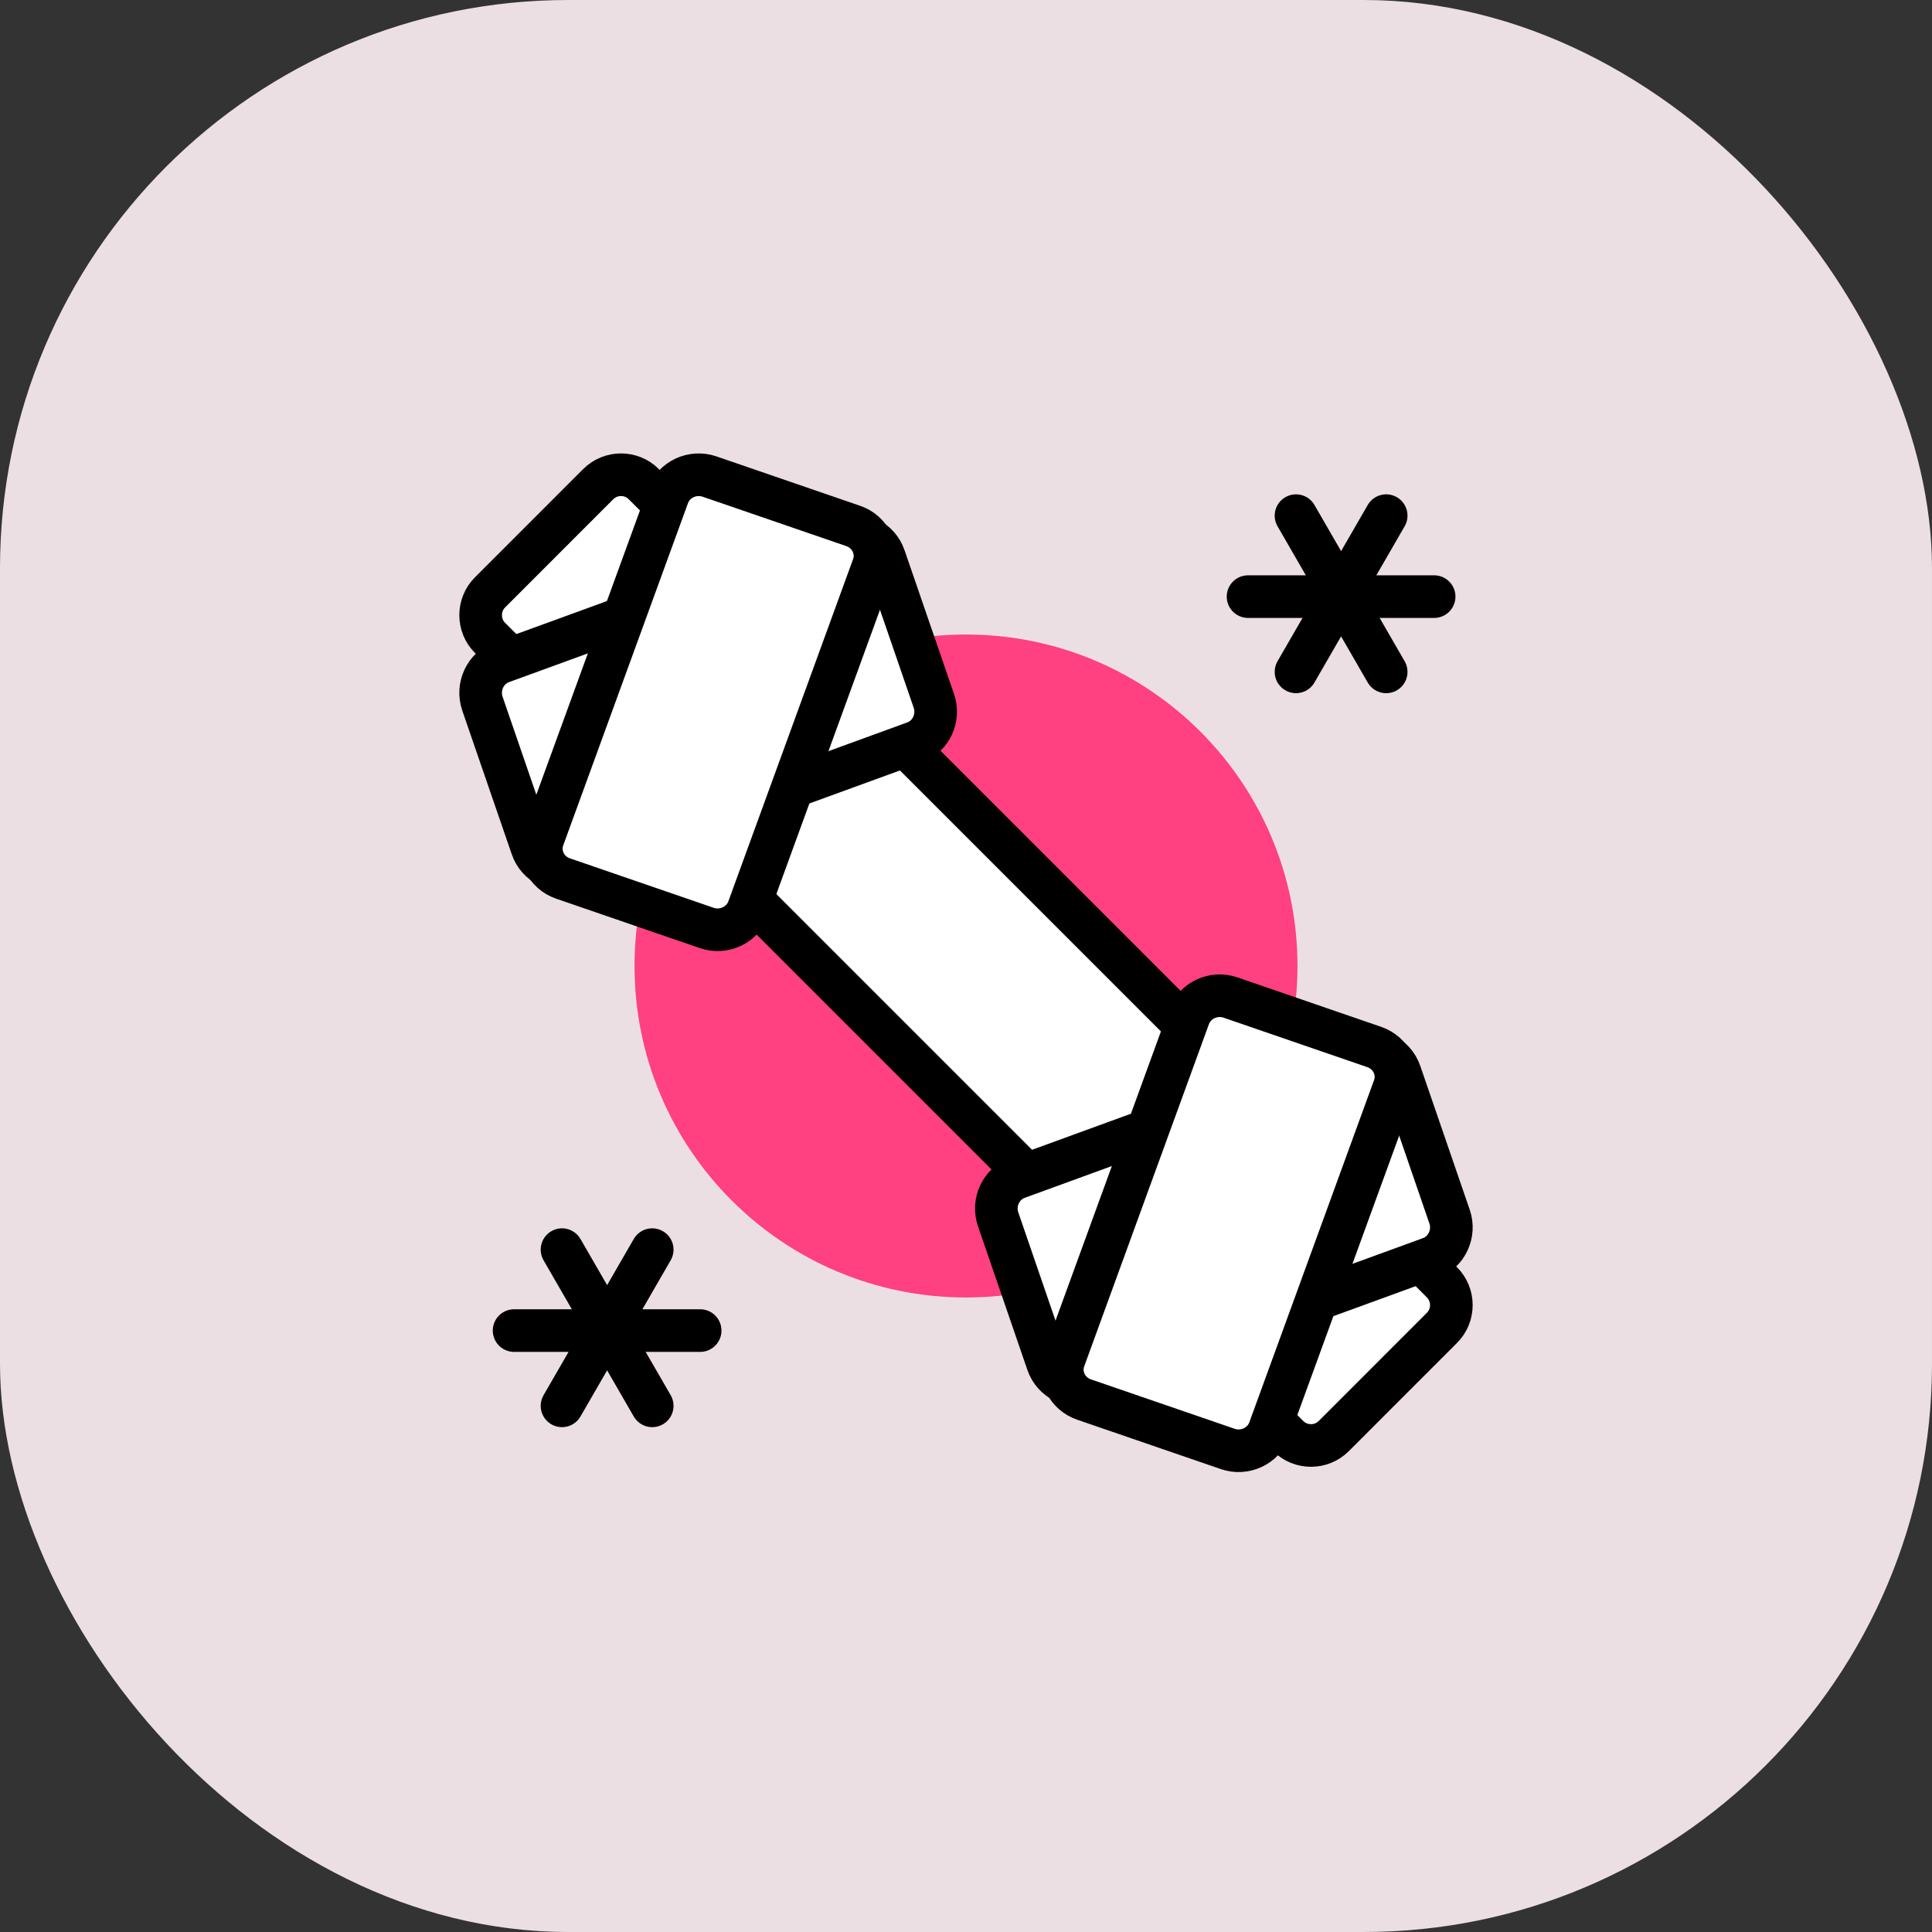 <svg width="68" height="68" viewBox="0 0 68 68" fill="none" xmlns="http://www.w3.org/2000/svg">
<rect x="0" y="0" width="68" height="68" fill="#333333" stroke="none"/>
<rect opacity="0.9" width="68" height="68" rx="20" fill="#FFF2F6"/>
<mask id="mask0_3210_34807" style="mask-type:alpha" maskUnits="userSpaceOnUse" x="14" y="14" width="40" height="40">
<rect x="14" y="14" width="40" height="40" fill="#BDBDBD"/>
</mask>
<g mask="url(#mask0_3210_34807)">
<path fill-rule="evenodd" clip-rule="evenodd" d="M45.667 34C45.667 40.443 40.443 45.667 34.001 45.667C27.557 45.667 22.333 40.443 22.333 34C22.333 27.557 27.557 22.333 34.001 22.333C40.443 22.333 45.667 27.557 45.667 34" fill="#FF4081"/>
<path fill-rule="evenodd" clip-rule="evenodd" d="M45.342 50.546L17.247 22.451C16.807 22.01 16.807 21.29 17.247 20.85L21.056 17.04C21.498 16.599 22.218 16.599 22.658 17.04L50.753 45.135C51.193 45.575 51.193 46.295 50.753 46.735L46.943 50.546C46.502 50.986 45.782 50.986 45.342 50.546" fill="white"/>
<path d="M45.342 50.546L17.247 22.451C16.807 22.01 16.807 21.29 17.247 20.85L21.056 17.04C21.498 16.599 22.218 16.599 22.658 17.04L50.753 45.135C51.193 45.575 51.193 46.295 50.753 46.735L46.943 50.546C46.502 50.986 45.782 50.986 45.342 50.546" stroke="black" stroke-width="1.5" stroke-linecap="round" stroke-linejoin="round"/>
<path fill-rule="evenodd" clip-rule="evenodd" d="M16.98 24.766L18.722 29.826C18.926 30.421 19.565 30.735 20.141 30.524L32.191 26.131C32.768 25.92 33.073 25.263 32.869 24.669L31.127 19.608C30.924 19.014 30.284 18.7 29.708 18.91L17.658 23.304C17.081 23.514 16.776 24.171 16.98 24.766" fill="white"/>
<path d="M16.98 24.766L18.722 29.826C18.926 30.421 19.565 30.735 20.141 30.524L32.191 26.131C32.768 25.92 33.073 25.263 32.869 24.669L31.127 19.608C30.924 19.014 30.284 18.7 29.708 18.91L17.658 23.304C17.081 23.514 16.776 24.171 16.98 24.766" stroke="black" stroke-width="1.5" stroke-linecap="round" stroke-linejoin="round"/>
<path fill-rule="evenodd" clip-rule="evenodd" d="M24.973 16.773L30.034 18.513C30.628 18.718 30.942 19.357 30.731 19.934L26.339 31.984C26.128 32.56 25.47 32.866 24.876 32.661L19.815 30.92C19.221 30.717 18.907 30.077 19.118 29.501L23.511 17.45C23.721 16.873 24.379 16.569 24.973 16.773" fill="white"/>
<path d="M24.973 16.773L30.034 18.513C30.628 18.718 30.942 19.357 30.731 19.934L26.339 31.984C26.128 32.56 25.47 32.866 24.876 32.661L19.815 30.92C19.221 30.717 18.907 30.077 19.118 29.501L23.511 17.45C23.721 16.873 24.379 16.569 24.973 16.773" stroke="black" stroke-width="1.5" stroke-linecap="round" stroke-linejoin="round"/>
<path fill-rule="evenodd" clip-rule="evenodd" d="M35.132 42.917L36.871 47.977C37.076 48.572 37.716 48.886 38.292 48.675L50.342 44.282C50.919 44.071 51.224 43.414 51.02 42.821L49.279 37.759C49.075 37.165 48.435 36.851 47.859 37.061L35.809 41.455C35.232 41.665 34.927 42.322 35.132 42.917" fill="white"/>
<path d="M35.132 42.917L36.871 47.977C37.076 48.572 37.716 48.886 38.292 48.675L50.342 44.282C50.919 44.071 51.224 43.414 51.02 42.821L49.279 37.759C49.075 37.165 48.435 36.851 47.859 37.061L35.809 41.455C35.232 41.665 34.927 42.322 35.132 42.917" stroke="black" stroke-width="1.5" stroke-linecap="round" stroke-linejoin="round"/>
<path fill-rule="evenodd" clip-rule="evenodd" d="M43.31 35.11L48.37 36.851C48.965 37.056 49.279 37.694 49.068 38.27L44.675 50.322C44.465 50.898 43.807 51.203 43.213 50.998L38.152 49.258C37.558 49.053 37.244 48.415 37.455 47.837L41.847 35.787C42.058 35.211 42.715 34.905 43.31 35.11" fill="white"/>
<path d="M43.31 35.11L48.37 36.851C48.965 37.056 49.279 37.694 49.068 38.27L44.675 50.322C44.465 50.898 43.807 51.203 43.213 50.998L38.152 49.258C37.558 49.053 37.244 48.415 37.455 47.837L41.847 35.787C42.058 35.211 42.715 34.905 43.31 35.11" stroke="black" stroke-width="1.5" stroke-linecap="round" stroke-linejoin="round"/>
<path d="M43.927 20.999H50.477" stroke="black" stroke-width="1.5" stroke-linecap="round" stroke-linejoin="round"/>
<path d="M45.615 18.149L48.789 23.648" stroke="black" stroke-width="1.5" stroke-linecap="round" stroke-linejoin="round"/>
<path d="M45.615 23.647L48.789 18.149" stroke="black" stroke-width="1.5" stroke-linecap="round" stroke-linejoin="round"/>
<path d="M18.094 46.832H24.643" stroke="black" stroke-width="1.5" stroke-linecap="round" stroke-linejoin="round"/>
<path d="M19.781 43.983L22.956 49.481" stroke="black" stroke-width="1.5" stroke-linecap="round" stroke-linejoin="round"/>
<path d="M19.781 49.481L22.956 43.983" stroke="black" stroke-width="1.5" stroke-linecap="round" stroke-linejoin="round"/>
</g>
</svg>
